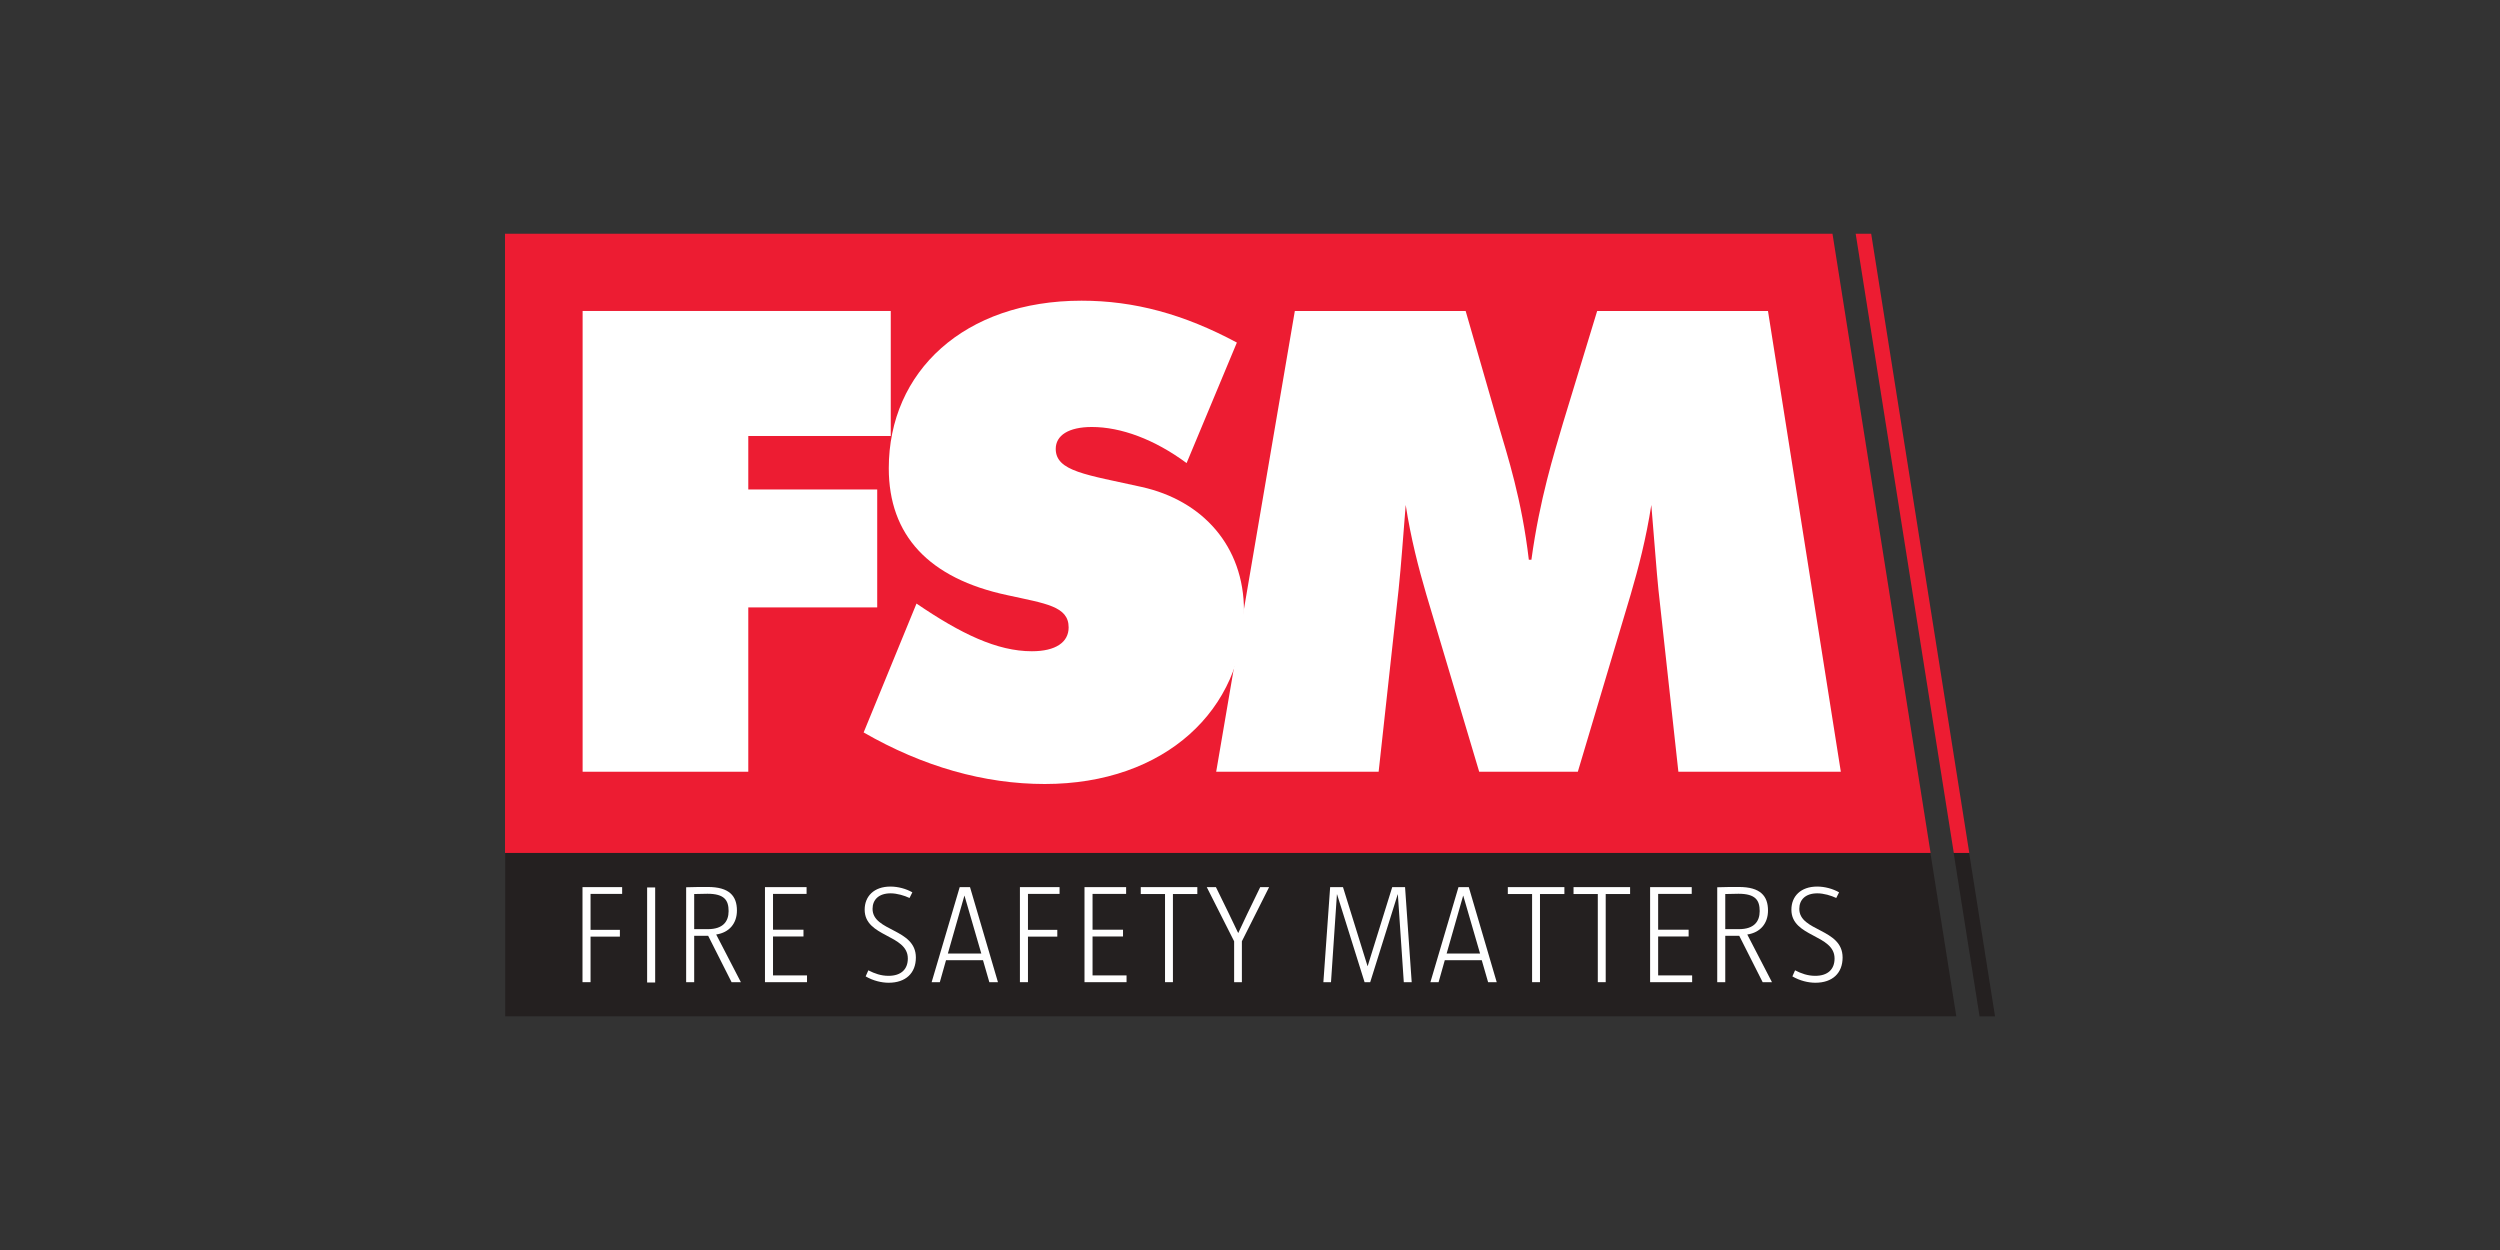 <?xml version="1.0" encoding="UTF-8" standalone="no"?>
<!DOCTYPE svg PUBLIC "-//W3C//DTD SVG 1.1//EN" "http://www.w3.org/Graphics/SVG/1.1/DTD/svg11.dtd">
<svg width="100%" height="100%" viewBox="0 0 1600 800" version="1.1" xmlns="http://www.w3.org/2000/svg" xmlns:xlink="http://www.w3.org/1999/xlink" xml:space="preserve" xmlns:serif="http://www.serif.com/" style="fill-rule:evenodd;clip-rule:evenodd;stroke-linejoin:round;stroke-miterlimit:2;">
    <rect x="0" y="0" width="1600" height="800" fill="#333333" stroke="none"/>
    <g transform="matrix(0.897,0,0,0.897,163.937,-25.072)">
        <g transform="matrix(-0.652,-4.115,-4.115,0.652,671.943,174.342)">
            <path d="M-157.519,-106.537L-129.179,-106.537L-90.987,134.528L-118.633,138.908L-157.519,-106.537" style="fill:rgb(36,32,32);fill-rule:nonzero;"/>
        </g>
        <g transform="matrix(-0.652,-4.115,-4.115,0.652,1281.2,671.103)">
            <path d="M-17.921,12.686L10.419,12.686L10.834,15.305L-17.506,15.305L-17.921,12.686" style="fill:rgb(36,32,32);fill-rule:nonzero;"/>
        </g>
        <g transform="matrix(4.167,0,0,4.167,1222.3,194.717)">
            <path d="M0,106.027L-16.799,0L-19.451,0L-2.652,106.027L0,106.027ZM-6.624,106.027L-250.718,106.027L-250.718,0L-23.423,0L-6.624,106.027" style="fill:rgb(237,28,50);"/>
        </g>
        <g transform="matrix(4.167,0,0,4.167,232.931,578.575)">
            <path d="M0,-78.893L52.76,-78.893L52.76,-57.487L28.366,-57.487L28.366,-48.329L50.441,-48.329L50.441,-28.137L28.366,-28.137L28.366,0L0,0L0,-78.893" style="fill:white;fill-rule:nonzero;"/>
        </g>
        <g transform="matrix(4.167,0,0,4.167,471.152,371.229)">
            <path d="M0,20.964C7.616,26.15 13.797,29.129 19.758,29.129C23.84,29.129 26.049,27.585 26.049,25.047C26.049,21.406 22.074,20.964 15.563,19.529C2.097,16.661 -4.746,9.268 -4.746,-2.208C-4.746,-18.758 8.168,-30.895 28.256,-30.895C37.306,-30.895 45.806,-28.578 54.855,-23.723L46.247,-3.09C40.727,-7.172 34.988,-9.269 30.022,-9.269C26.049,-9.269 23.84,-7.835 23.84,-5.517C23.84,-1.655 29.139,-1.104 38.522,0.993C49.006,3.31 56.07,11.144 56.07,22.178C56.07,39.06 42.605,51.859 21.965,51.859C11.589,51.859 1.104,48.88 -9.051,43.032L0,20.964" style="fill:white;fill-rule:nonzero;"/>
        </g>
        <g transform="matrix(4.167,0,0,4.167,1000.49,379.963)">
            <path d="M0,16.441C-0.331,13.241 -0.662,8.386 -1.214,1.987C-2.098,7.724 -3.423,12.8 -4.747,17.324L-13.797,47.667L-30.684,47.667L-39.736,17.324C-41.06,12.8 -42.384,7.724 -43.267,1.987C-43.709,7.393 -44.04,12.248 -44.481,16.441L-47.903,47.667L-75.718,47.667L-62.252,-31.226L-33.003,-31.226L-27.374,-11.695C-25.828,-6.4 -23.4,0.993 -22.186,11.366L-21.745,11.366C-20.309,0.883 -17.882,-6.731 -16.336,-12.027L-10.486,-31.226L18.763,-31.226L31.235,47.667L3.421,47.667L0,16.441" style="fill:white;fill-rule:nonzero;"/>
        </g>
        <g transform="matrix(4.167,0,0,4.167,238.585,723.89)">
            <path d="M0,-13.956L0,-7.8L5.024,-7.8L5.024,-6.64L0,-6.64L0,1.16L-1.377,1.16L-1.377,-15.116L5.411,-15.116L5.411,-13.956L0,-13.956" style="fill:white;fill-rule:nonzero;"/>
        </g>
        <g transform="matrix(4.167,0,0,4.167,-88.11,-2224.36)">
            <rect x="88.089" y="692.464" width="1.377" height="16.275" style="fill:white;"/>
        </g>
        <g transform="matrix(4.167,0,0,4.167,321.994,723.89)">
            <path d="M0,-13.98C-0.749,-13.98 -1.57,-13.956 -2.27,-13.933L-2.27,-7.92L0.073,-7.92C2.657,-7.92 3.623,-9.224 3.623,-11.012C3.623,-12.846 2.923,-13.98 0,-13.98ZM4.131,1.159L0.121,-6.785L-2.27,-6.785L-2.27,1.159L-3.647,1.159L-3.647,-15.092C-2.391,-15.14 -1.063,-15.14 0.073,-15.14C3.744,-15.14 5.048,-13.594 5.048,-11.107C5.048,-8.934 3.769,-7.34 1.497,-7.002L5.724,1.159L4.131,1.159" style="fill:white;fill-rule:nonzero;"/>
        </g>
        <g transform="matrix(4.167,0,0,4.167,363.035,660.908)">
            <path d="M0,16.275L0,0L7.125,0L7.125,1.159L1.377,1.159L1.377,7.292L6.594,7.292L6.594,8.451L1.377,8.451L1.377,15.115L7.198,15.115L7.198,16.275L0,16.275" style="fill:white;fill-rule:nonzero;"/>
        </g>
        <g transform="matrix(4.167,0,0,4.167,451.277,660.504)">
            <path d="M0,16.468C-1.208,16.468 -2.657,16.129 -3.937,15.381L-3.478,14.342C-2.391,14.898 -1.304,15.285 -0.024,15.285C2.15,15.285 3.285,14.15 3.285,12.315C3.285,8.161 -4.106,8.693 -4.106,3.96C-4.106,1.666 -2.512,0 0.314,0C1.619,0 3.02,0.386 4.059,0.989L3.575,1.955C2.705,1.545 1.449,1.159 0.338,1.159C-1.715,1.159 -2.754,2.27 -2.754,3.815C-2.754,7.727 4.662,7.147 4.662,12.146C4.662,14.826 2.923,16.468 0,16.468" style="fill:white;fill-rule:nonzero;"/>
        </g>
        <g transform="matrix(4.167,0,0,4.167,505.406,722.584)">
            <path d="M0,-13.33L-0.024,-13.33L-2.85,-3.43L2.875,-3.43L0,-13.33ZM4.251,1.473L3.164,-2.295L-3.164,-2.295L-4.227,1.473L-5.627,1.473L-0.821,-14.803L0.942,-14.803L5.725,1.473L4.251,1.473" style="fill:white;fill-rule:nonzero;"/>
        </g>
        <g transform="matrix(4.167,0,0,4.167,550.677,723.89)">
            <path d="M0,-13.956L0,-7.8L5.024,-7.8L5.024,-6.64L0,-6.64L0,1.16L-1.377,1.16L-1.377,-15.116L5.411,-15.116L5.411,-13.956L0,-13.956" style="fill:white;fill-rule:nonzero;"/>
        </g>
        <g transform="matrix(4.167,0,0,4.167,591.019,660.908)">
            <path d="M0,16.275L0,0L7.126,0L7.126,1.159L1.377,1.159L1.377,7.292L6.595,7.292L6.595,8.451L1.377,8.451L1.377,15.115L7.199,15.115L7.199,16.275L0,16.275" style="fill:white;fill-rule:nonzero;"/>
        </g>
        <g transform="matrix(4.167,0,0,4.167,654.11,723.792)">
            <path d="M0,-13.91L0,1.183L-1.353,1.183L-1.353,-13.91L-5.508,-13.91L-5.508,-15.093L4.178,-15.093L4.178,-13.91L0,-13.91" style="fill:white;fill-rule:nonzero;"/>
        </g>
        <g transform="matrix(4.167,0,0,4.167,703.31,690.085)">
            <path d="M0,2.27L0,9.273L-1.328,9.273L-1.328,2.27L-6.015,-7.003L-4.445,-7.003L-2.343,-2.704L-0.629,0.869L0.893,-2.367L3.14,-7.003L4.661,-7.003L0,2.27" style="fill:white;fill-rule:nonzero;"/>
        </g>
        <g transform="matrix(4.167,0,0,4.167,818.827,660.908)">
            <path d="M0,16.275L-1.015,1.231L-1.039,1.231L-5.749,16.275L-6.715,16.275L-11.425,1.231L-11.449,1.231L-12.463,16.275L-13.768,16.275L-12.609,0L-10.411,0L-6.208,13.522L-6.184,13.522L-1.98,0L0.217,0L1.353,16.275L0,16.275" style="fill:white;fill-rule:nonzero;"/>
        </g>
        <g transform="matrix(4.167,0,0,4.167,861.269,722.584)">
            <path d="M0,-13.33L-0.024,-13.33L-2.85,-3.43L2.875,-3.43L0,-13.33ZM4.251,1.473L3.165,-2.295L-3.164,-2.295L-4.227,1.473L-5.627,1.473L-0.821,-14.803L0.943,-14.803L5.725,1.473L4.251,1.473" style="fill:white;fill-rule:nonzero;"/>
        </g>
        <g transform="matrix(4.167,0,0,4.167,916.002,723.792)">
            <path d="M0,-13.91L0,1.183L-1.352,1.183L-1.352,-13.91L-5.507,-13.91L-5.507,-15.093L4.179,-15.093L4.179,-13.91L0,-13.91" style="fill:white;fill-rule:nonzero;"/>
        </g>
        <g transform="matrix(4.167,0,0,4.167,962.89,723.792)">
            <path d="M0,-13.91L0,1.183L-1.353,1.183L-1.353,-13.91L-5.508,-13.91L-5.508,-15.093L4.177,-15.093L4.177,-13.91L0,-13.91" style="fill:white;fill-rule:nonzero;"/>
        </g>
        <g transform="matrix(4.167,0,0,4.167,994.573,660.908)">
            <path d="M0,16.275L0,0L7.126,0L7.126,1.159L1.377,1.159L1.377,7.292L6.595,7.292L6.595,8.451L1.377,8.451L1.377,15.115L7.198,15.115L7.198,16.275L0,16.275" style="fill:white;fill-rule:nonzero;"/>
        </g>
        <g transform="matrix(4.167,0,0,4.167,1057.66,723.89)">
            <path d="M0,-13.98C-0.749,-13.98 -1.571,-13.956 -2.271,-13.933L-2.271,-7.92L0.072,-7.92C2.657,-7.92 3.623,-9.224 3.623,-11.012C3.623,-12.846 2.923,-13.98 0,-13.98ZM4.131,1.159L0.121,-6.785L-2.271,-6.785L-2.271,1.159L-3.647,1.159L-3.647,-15.092C-2.392,-15.14 -1.063,-15.14 0.072,-15.14C3.744,-15.14 5.047,-13.594 5.047,-11.107C5.047,-8.934 3.768,-7.34 1.498,-7.002L5.725,1.159L4.131,1.159" style="fill:white;fill-rule:nonzero;"/>
        </g>
        <g transform="matrix(4.167,0,0,4.167,1112.49,660.504)">
            <path d="M0,16.468C-1.208,16.468 -2.657,16.129 -3.937,15.381L-3.478,14.342C-2.391,14.898 -1.304,15.285 -0.024,15.285C2.151,15.285 3.285,14.15 3.285,12.315C3.285,8.161 -4.106,8.693 -4.106,3.96C-4.106,1.666 -2.512,0 0.314,0C1.618,0 3.02,0.386 4.058,0.989L3.575,1.955C2.705,1.545 1.449,1.159 0.339,1.159C-1.715,1.159 -2.754,2.27 -2.754,3.815C-2.754,7.727 4.662,7.147 4.662,12.146C4.662,14.826 2.923,16.468 0,16.468" style="fill:white;fill-rule:nonzero;"/>
        </g>
    </g>
</svg>
